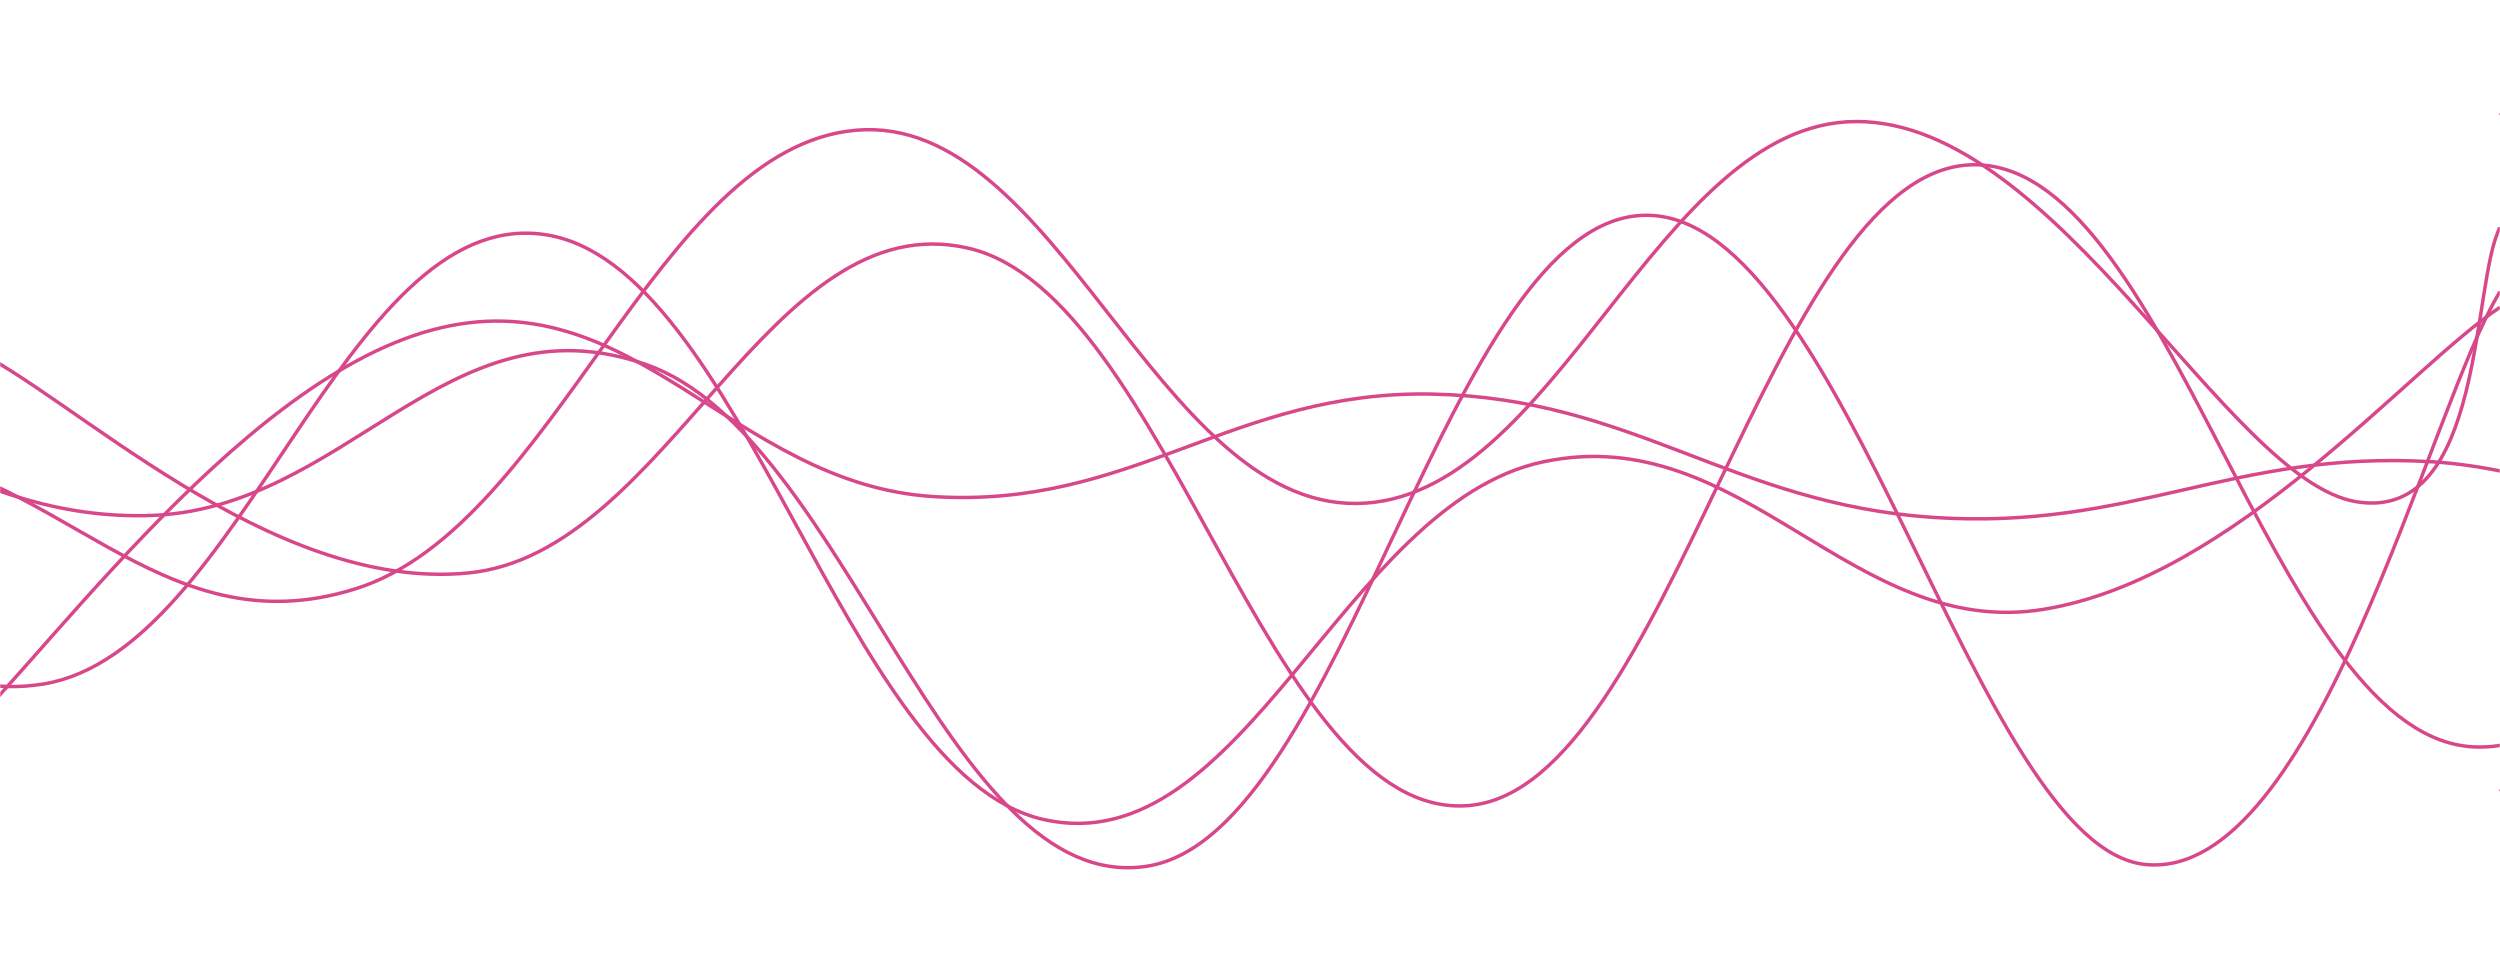 <svg xmlns="http://www.w3.org/2000/svg" version="1.1" xmlns:xlink="http://www.w3.org/1999/xlink" xmlns:svgjs="http://svgjs.dev/svgjs" width="1440" height="560" preserveAspectRatio="none" viewBox="0 0 1440 560"><g mask="url(&quot;#SvgjsMask1017&quot;)" fill="none"><path d="M -18.037,200 C 39.56,226 154.76,341.4 269.963,330 C 385.16,318.6 442.76,116.2 557.963,143 C 673.16,169.8 730.76,473.6 845.963,464 C 961.16,454.4 1018.76,101.8 1133.963,95 C 1249.16,88.2 1306.76,419 1421.963,430 C 1537.16,441 1706.36,144.8 1709.963,150 C 1713.57,155.2 1493.99,394.8 1440,456" stroke="rgba(215, 71, 138, 1)" stroke-width="2"></path><path d="M -551.048,314 C -493.45,297 -378.25,213 -263.048,229 C -147.85,245 -90.25,412.8 24.952,394 C 140.15,375.2 197.75,119.4 312.952,135 C 428.15,150.6 485.75,445.8 600.952,472 C 716.15,498.2 773.75,290.2 888.952,266 C 1004.15,241.8 1066.74,368.8 1176.952,351 C 1287.16,333.2 1387.39,211.8 1440,177" stroke="rgba(215, 71, 138, 1)" stroke-width="2"></path><path d="M -38.871,440 C 18.73,390 133.93,220.8 249.129,190 C 364.33,159.2 421.93,278.6 537.129,286 C 652.33,293.4 709.93,224.6 825.129,227 C 940.33,229.4 997.93,290.2 1113.129,298 C 1228.33,305.8 1285.93,259 1401.129,266 C 1516.33,273 1681.35,373.2 1689.129,333 C 1696.9,292.8 1489.83,118.6 1440,65" stroke="rgba(215, 71, 138, 1)" stroke-width="2"></path><path d="M -370.743,306 C -313.14,296.4 -197.94,251.4 -82.743,258 C 32.46,264.6 90.06,375.6 205.257,339 C 320.46,302.4 378.06,84.8 493.257,75 C 608.46,65.2 666.06,291 781.257,290 C 896.46,289 954.06,70.2 1069.257,70 C 1184.46,69.8 1283.11,276.8 1357.257,289 C 1431.41,301.2 1423.45,162.6 1440,131" stroke="rgba(215, 71, 138, 1)" stroke-width="2"></path><path d="M -491.726,326 C -434.13,305 -318.93,226.8 -203.726,221 C -88.53,215.2 -30.93,299.2 84.274,297 C 199.47,294.8 257.07,169.6 372.274,210 C 487.47,250.4 545.07,516.2 660.274,499 C 775.47,481.8 833.07,124.2 948.274,124 C 1063.47,123.8 1137.93,489.2 1236.274,498 C 1334.62,506.8 1399.25,234 1440,168" stroke="rgba(215, 71, 138, 1)" stroke-width="2"></path></g><defs><mask id="SvgjsMask1017"><rect width="1440" height="560" fill="#ffffff"></rect></mask></defs></svg>